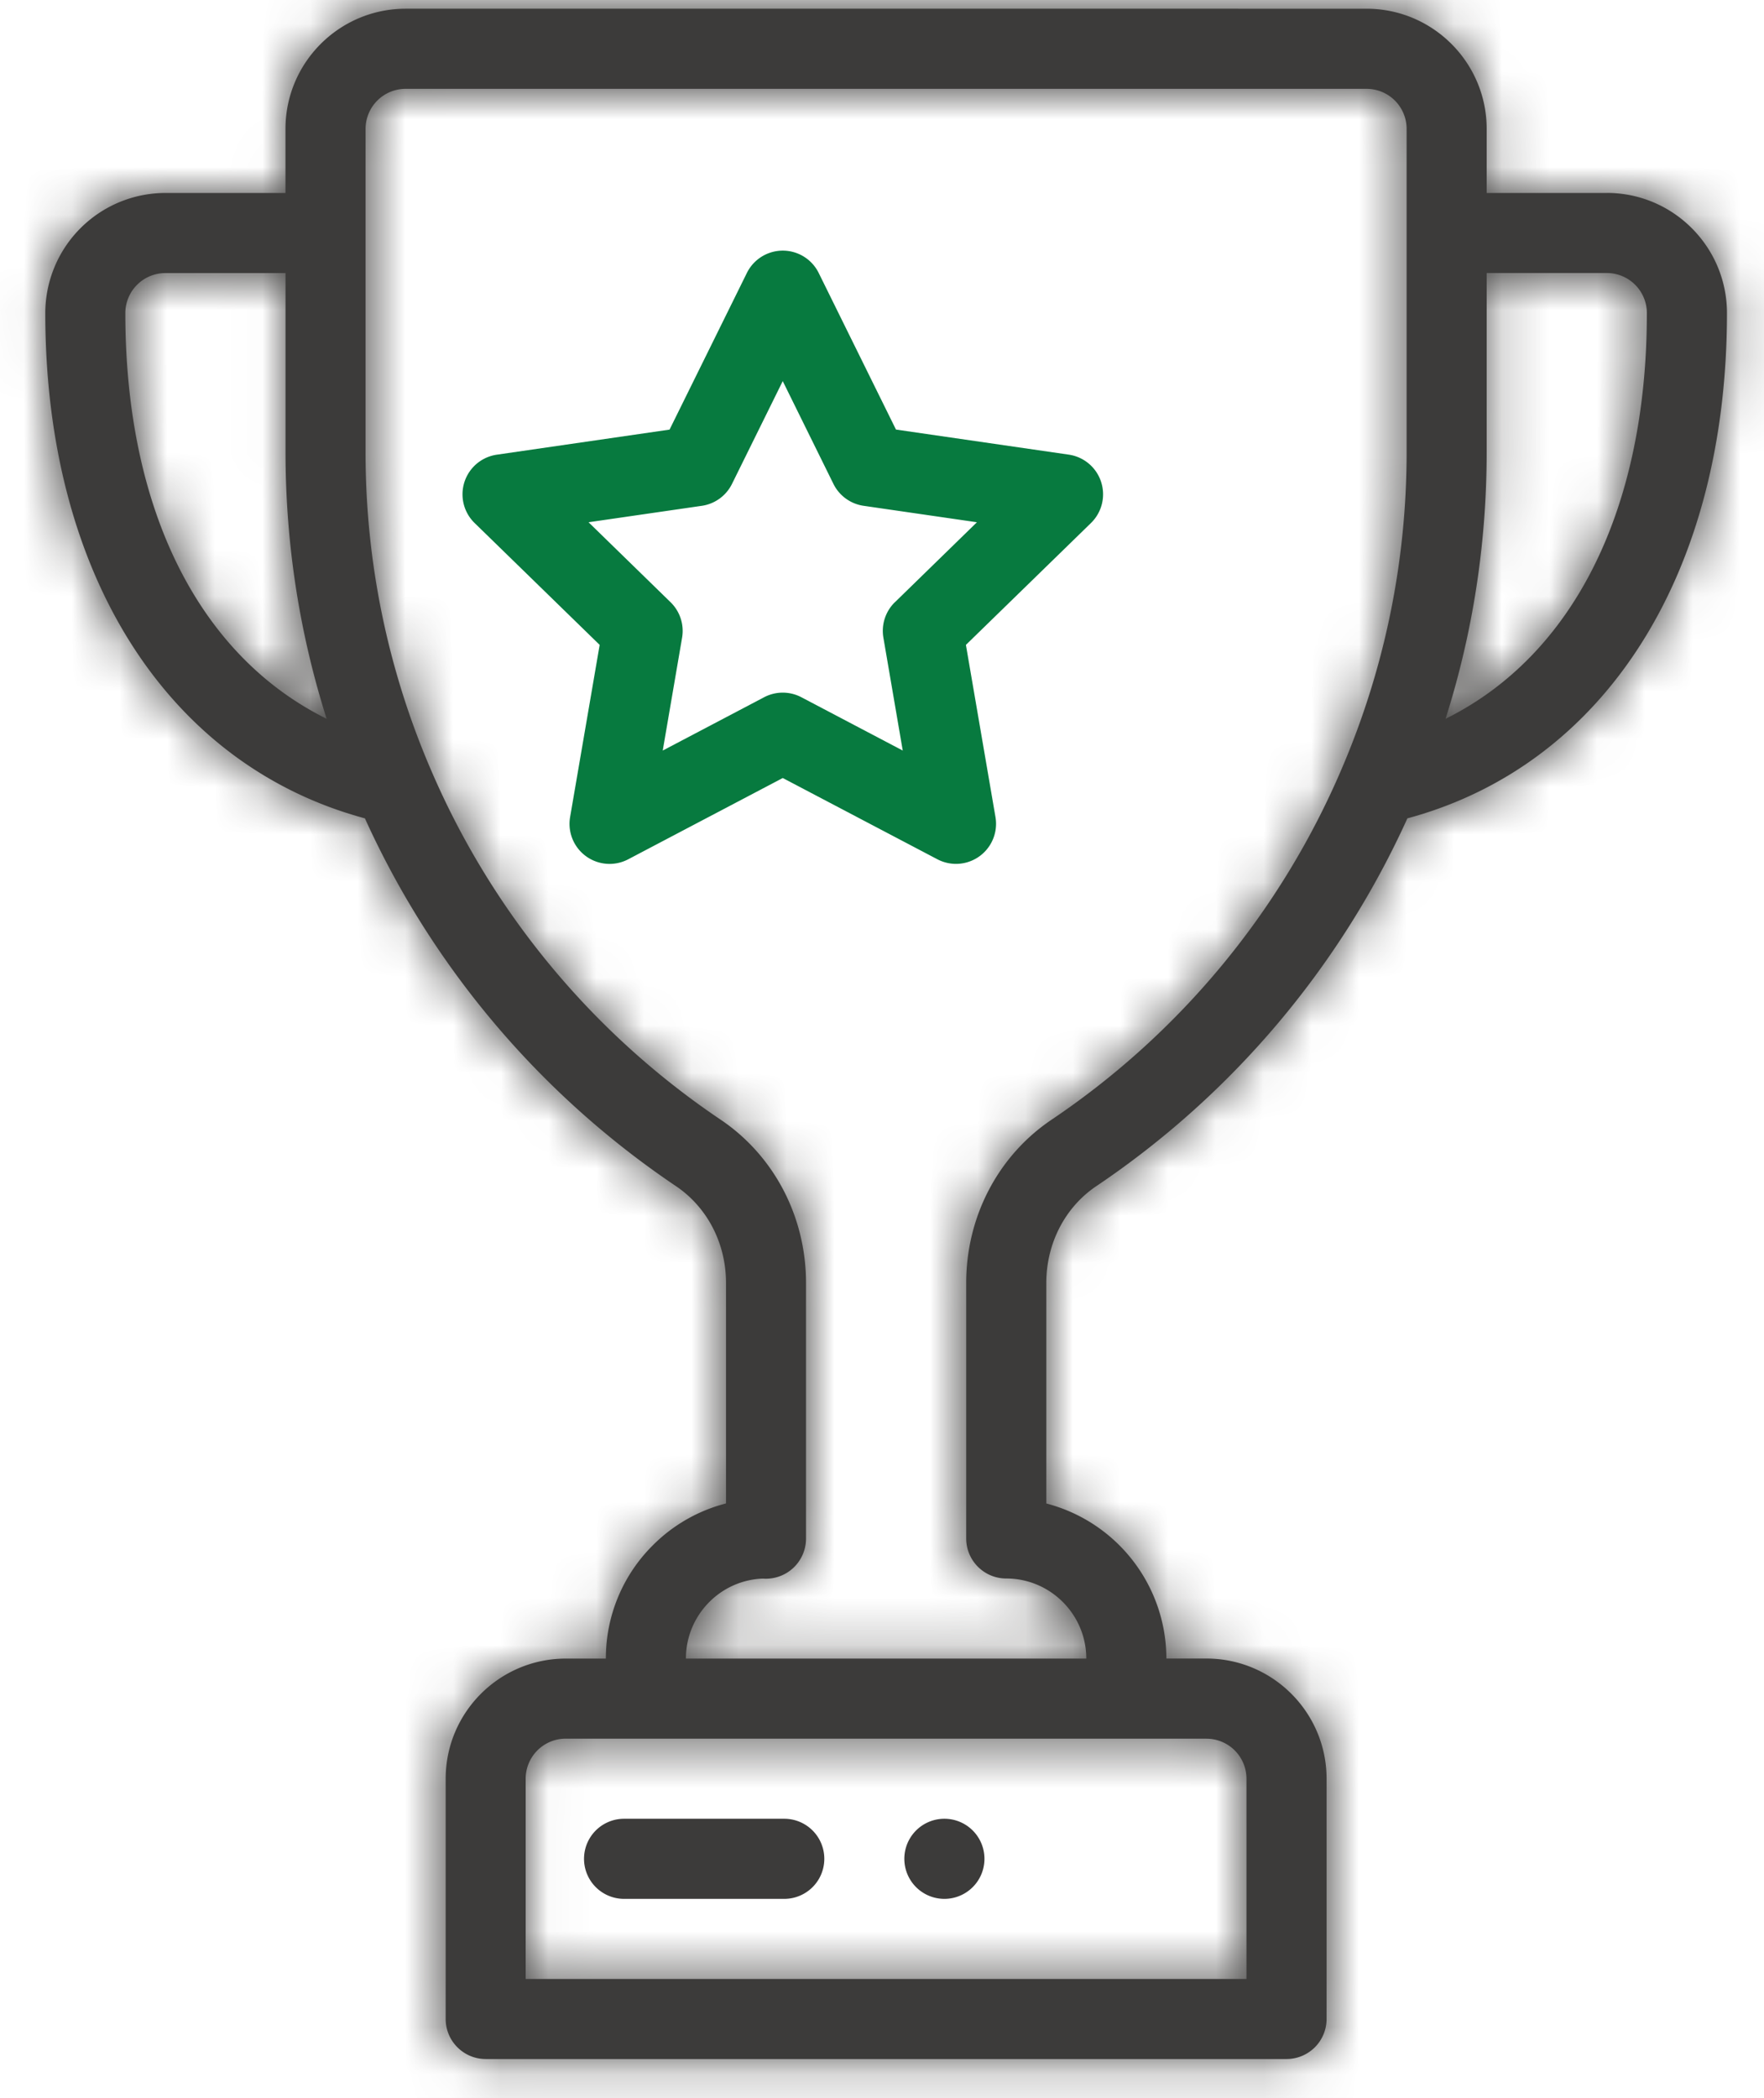 <svg width="37" height="44" viewBox="0 0 37 44" fill="none" xmlns="http://www.w3.org/2000/svg"><path d="M19.808 38.144a.84.84 0 10.001 1.68.84.84 0 000-1.68z" fill="#3C3B3A"/><mask id="a" fill="#fff"><path d="M33.703 4.047h-2.52V2.703c0-1.39-1.13-2.52-2.519-2.52H8.508c-1.39 0-2.52 1.13-2.52 2.52v1.344h-2.52A2.522 2.522 0 00.95 6.567c0 5.463 2.557 9.478 6.704 10.596a18.514 18.514 0 006.524 7.713c.657.443 1.05 1.2 1.05 2.028v4.627a3.339 3.339 0 00-1.536.879 3.338 3.338 0 00-.984 2.375h-.84c-1.39 0-2.52 1.13-2.52 2.52v5.038c0 .464.377.84.84.84h16.797a.84.84 0 00.84-.84v-5.039c0-1.389-1.13-2.52-2.52-2.52h-.84a3.365 3.365 0 00-2.519-3.252v-4.624c0-.83.393-1.59 1.05-2.032a18.513 18.513 0 006.524-7.713c4.147-1.119 6.703-5.134 6.703-10.597 0-1.39-1.13-2.52-2.519-2.52zM2.629 6.567a.84.84 0 01.84-.84h2.52V9.48c0 1.915.29 3.79.862 5.595-2.673-1.324-4.222-4.381-4.222-8.509zm22.676 29.898a.84.84 0 01.84.84v4.199H11.026v-4.2a.84.84 0 01.84-.84h13.438zM29.504 9.48c0 2.294-.457 4.527-1.358 6.635a16.843 16.843 0 01-6.089 7.368c-1.122.755-1.791 2.035-1.791 3.425v5.357c0 .464.376.84.84.84.925 0 1.679.754 1.679 1.68h-8.398c0-.448.175-.87.492-1.188a1.668 1.668 0 011.121-.49.841.841 0 00.906-.842v-5.361c0-1.387-.67-2.666-1.79-3.421a16.843 16.843 0 01-6.09-7.368A16.78 16.78 0 017.668 9.48V2.703a.84.84 0 01.84-.84h20.156a.84.84 0 01.84.84V9.48zm.817 5.595c.573-1.806.862-3.68.862-5.595V5.726h2.52a.84.84 0 01.84.84c0 4.127-1.55 7.185-4.222 8.509z"/></mask><path d="M33.703 4.047h-2.52V2.703c0-1.39-1.13-2.52-2.519-2.52H8.508c-1.39 0-2.52 1.13-2.52 2.52v1.344h-2.52A2.522 2.522 0 00.95 6.567c0 5.463 2.557 9.478 6.704 10.596a18.514 18.514 0 006.524 7.713c.657.443 1.05 1.2 1.05 2.028v4.627a3.339 3.339 0 00-1.536.879 3.338 3.338 0 00-.984 2.375h-.84c-1.39 0-2.52 1.13-2.52 2.52v5.038c0 .464.377.84.84.84h16.797a.84.84 0 00.84-.84v-5.039c0-1.389-1.13-2.52-2.52-2.52h-.84a3.365 3.365 0 00-2.519-3.252v-4.624c0-.83.393-1.59 1.05-2.032a18.513 18.513 0 006.524-7.713c4.147-1.119 6.703-5.134 6.703-10.597 0-1.39-1.13-2.52-2.519-2.52zM2.629 6.567a.84.84 0 01.84-.84h2.52V9.48c0 1.915.29 3.79.862 5.595-2.673-1.324-4.222-4.381-4.222-8.509zm22.676 29.898a.84.84 0 01.84.84v4.199H11.026v-4.2a.84.84 0 01.84-.84h13.438zM29.504 9.48c0 2.294-.457 4.527-1.358 6.635a16.843 16.843 0 01-6.089 7.368c-1.122.755-1.791 2.035-1.791 3.425v5.357c0 .464.376.84.84.84.925 0 1.679.754 1.679 1.68h-8.398c0-.448.175-.87.492-1.188a1.668 1.668 0 011.121-.49.841.841 0 00.906-.842v-5.361c0-1.387-.67-2.666-1.79-3.421a16.843 16.843 0 01-6.09-7.368A16.78 16.78 0 017.668 9.48V2.703a.84.84 0 01.84-.84h20.156a.84.84 0 01.84.84V9.48zm.817 5.595c.573-1.806.862-3.68.862-5.595V5.726h2.52a.84.84 0 01.84.84c0 4.127-1.55 7.185-4.222 8.509z" fill="#3C3B3A"/><path d="M31.183 4.047h-4v4h4v-4zm-25.195 0v4h4v-4h-4zm1.665 13.116l3.642-1.655-.78-1.716-1.82-.491-1.042 3.862zm6.524 7.713l2.235-3.318-2.235 3.318zm1.05 6.655l.993 3.875 3.007-.771V31.53h-4zm-1.536.879l2.829 2.828-2.829-2.828zm-.984 2.375v4h4v-4h-4zm11.758 0h-4v4h4v-4zm-2.52-3.253h-4v3.098l3 .775 1-3.873zm1.05-6.656l2.234 3.318h.002l-2.235-3.318zm6.524-7.713L28.478 13.3l-1.82.49-.78 1.717 3.641 1.655zM5.99 5.726h4v-4h-4v4zm.862 9.349l-1.776 3.584 8.433 4.177-2.844-8.97-3.813 1.209zm19.293 26.429v4h4v-4h-4zm-15.117 0h-4v4h4v-4zm17.12-25.389l-3.68-1.572 3.68 1.572zm-6.09 7.368l2.234 3.318.001-.001-2.235-3.317zm.728 11.302v4h4v-4h-4zm-8.398 0h-4v4h4v-4zm.492-1.188l-2.83-2.827 2.829 2.828zm1.121-.49l.308-3.989-.23-.018-.231.01.153 3.996zm-.885-9.624l2.236-3.317-2.236 3.317zm-6.089-7.368l3.678-1.572-3.678 1.572zm21.295-1.04l-3.813-1.209-2.842 8.97 8.431-4.177-1.776-3.584zm.862-9.349v-4h-4v4h4zm2.52-5.68h-2.52v8h2.52v-8zm1.48 4V2.704h-8v1.344h8zm0-1.343a6.522 6.522 0 00-6.519-6.52v8c-.82 0-1.48-.66-1.48-1.48h8zm-6.519-6.52H8.508v8h20.156v-8zm-20.156 0a6.522 6.522 0 00-6.52 6.52h8c0 .82-.66 1.48-1.48 1.48v-8zm-6.52 6.52v1.344h8V2.703h-8zm4-2.656h-2.52v8h2.52v-8zm-2.52 0a6.522 6.522 0 00-6.519 6.52h8c0 .819-.66 1.48-1.48 1.48v-8zm-6.519 6.52c0 6.64 3.227 12.724 9.663 14.458l2.082-7.724C6.835 12.8 4.95 10.852 4.95 6.566h-8zm7.063 12.25a22.515 22.515 0 007.93 9.376l4.47-6.635a14.514 14.514 0 01-5.117-6.05l-7.283 3.31zm7.93 9.376a1.574 1.574 0 01-.716-1.29h8c0-2.087-.997-4.12-2.814-5.345l-4.47 6.635zm-.716-1.29v4.628h8v-4.627h-8zm3.007.754a7.338 7.338 0 00-3.37 1.924l5.657 5.657a.662.662 0 01-.3.168l-1.987-7.75zm-3.37 1.924a7.337 7.337 0 00-2.156 5.204h8a.648.648 0 01-.187.453l-5.657-5.657zm1.844 1.204h-.84v8h.84v-8zm-.84 0a6.522 6.522 0 00-6.52 6.52h8c0 .82-.66 1.48-1.48 1.48v-8zm-6.52 6.52v5.038h8v-5.039h-8zm0 5.038a4.84 4.84 0 004.84 4.84v-8a3.16 3.16 0 013.16 3.16h-8zm4.84 4.84h16.797v-8H10.187v8zm16.797 0a4.84 4.84 0 004.84-4.84h-8a3.16 3.16 0 013.16-3.16v8zm4.84-4.84v-5.039h-8v5.04h8zm0-5.039a6.522 6.522 0 00-6.52-6.52v8c-.82 0-1.48-.66-1.48-1.48h8zm-6.52-6.52h-.84v8h.84v-8zm3.16 4c0-3.433-2.352-6.307-5.518-7.125l-2.001 7.746a.635.635 0 01-.48-.62h8zm-2.519-3.252v-4.624h-8v4.624h8zm0-4.624c0 .428-.21.945-.716 1.286l-4.467-6.636c-1.822 1.226-2.817 3.263-2.817 5.35h8zm-.714 1.285a22.514 22.514 0 007.93-9.376l-7.284-3.309a14.514 14.514 0 01-5.116 6.05l4.47 6.635zm5.33-7.168c6.435-1.735 9.661-7.818 9.661-14.459h-8c0 4.286-1.885 6.233-3.744 6.735l2.083 7.724zm9.661-14.459a6.522 6.522 0 00-6.519-6.52v8c-.82 0-1.48-.66-1.48-1.48h8zm-33.593 0a3.16 3.16 0 01-3.16 3.16v-8a4.84 4.84 0 00-4.84 4.84h8zm-3.16 3.16h2.52v-8H3.47v8zm-1.48-4V9.48h8V5.726h-8zm0 3.754c0 2.323.352 4.605 1.049 6.804l7.626-2.418a14.446 14.446 0 01-.676-4.386h-8zm6.637 2.01c-.829-.41-1.997-1.693-1.997-4.924h-8c0 5.024 1.93 9.856 6.446 12.093l3.551-7.168zm16.679 28.974a3.16 3.16 0 01-3.16-3.16h8a4.84 4.84 0 00-4.84-4.84v8zm-3.16-3.16v4.2h8v-4.2h-8zm4 .2h-15.12v8h15.117v-8zm-11.118 4v-4.2h-8v4.2h8zm0-4.2a3.16 3.16 0 01-3.16 3.16v-8a4.84 4.84 0 00-4.84 4.84h8zm-3.16 3.16h13.438v-8H11.867v8zM25.504 9.48a12.79 12.79 0 01-1.036 5.063l7.356 3.144a20.79 20.79 0 001.68-8.207h-8zm-1.036 5.063a12.843 12.843 0 01-4.646 5.622l4.47 6.635a20.841 20.841 0 007.532-9.113l-7.356-3.144zm-4.644 5.621c-2.262 1.523-3.559 4.067-3.559 6.744h8a.2.2 0 01.02-.096c.007-.015.011-.015.006-.011l-4.467-6.637zm-3.559 6.744v5.357h8v-5.357h-8zm0 5.357a4.84 4.84 0 004.84 4.84v-8a3.16 3.16 0 013.16 3.16h-8zm4.84 4.84a2.318 2.318 0 01-2.32-2.32h8a5.682 5.682 0 00-5.68-5.68v8zm1.68-6.32h-8.398v8h8.398v-8zm-4.398 4c0 .614-.248 1.21-.68 1.64L12.05 30.77a5.669 5.669 0 00-1.663 4.016h8zm-.68 1.64c-.409.41-.967.656-1.553.678l-.307-7.994a5.668 5.668 0 00-3.797 1.66l5.657 5.657zm-2.014.67c.125.01.25.014.373.014v-8c.08 0 .16.003.242.01l-.615 7.975zm.373.014c2.696 0 4.84-2.194 4.84-4.844h-8a3.157 3.157 0 013.16-3.156v8zm4.84-4.844v-5.361h-8v5.361h8zm0-5.361c0-2.677-1.298-5.217-3.555-6.738L12.88 26.8c-.005-.003 0-.002.006.012a.198.198 0 01.02.092h8zm-3.556-6.739a12.844 12.844 0 01-4.646-5.622l-7.356 3.143A20.843 20.843 0 0012.88 26.8l4.47-6.635zm-4.646-5.623a12.78 12.78 0 01-1.036-5.062h-8c0 2.835.566 5.602 1.68 8.208l7.356-3.146zM11.668 9.48V2.703h-8V9.48h8zm0-6.777a3.16 3.16 0 01-3.16 3.16v-8a4.84 4.84 0 00-4.84 4.84h8zm-3.16 3.16h20.156v-8H8.508v8zm20.156 0a3.16 3.16 0 01-3.16-3.16h8a4.84 4.84 0 00-4.84-4.84v8zm-3.16-3.16V9.48h8V2.703h-8zm8.63 13.58a22.458 22.458 0 001.05-6.803h-8c0 1.506-.228 2.973-.676 4.386l7.626 2.417zm1.05-6.803V5.726h-8V9.48h8zm-4 .246h2.519v-8h-2.52v8zm2.519 0a3.16 3.16 0 01-3.16-3.16h8a4.84 4.84 0 00-4.84-4.84v8zm-3.16-3.16c0 3.23-1.169 4.514-1.997 4.924l3.551 7.169c4.516-2.237 6.446-7.07 6.446-12.093h-8z" fill="#3C3B3A" mask="url(#a)"/><path d="M23.096 10.107a.84.84 0 00-.678-.572l-3.625-.526-1.621-3.285a.84.84 0 00-1.506 0L14.044 9.01l-3.624.526a.84.84 0 00-.465 1.433l2.623 2.556-.62 3.61a.84.84 0 001.22.886l3.24-1.704 3.243 1.704a.84.84 0 001.219-.886l-.62-3.61 2.623-2.556a.84.84 0 00.213-.861zM18.77 12.63a.84.84 0 00-.241.743l.406 2.368-2.126-1.118a.84.84 0 00-.782 0l-2.126 1.118.406-2.368a.84.84 0 00-.242-.743l-1.72-1.677 2.377-.345a.84.84 0 00.632-.46l1.064-2.155 1.063 2.155a.84.84 0 00.633.46l2.377.345-1.72 1.677z" fill="#077A3F"/><path d="M16.45 38.144h-3.36a.84.84 0 000 1.68h3.36a.84.84 0 000-1.68z" fill="#3C3B3A"/></svg>